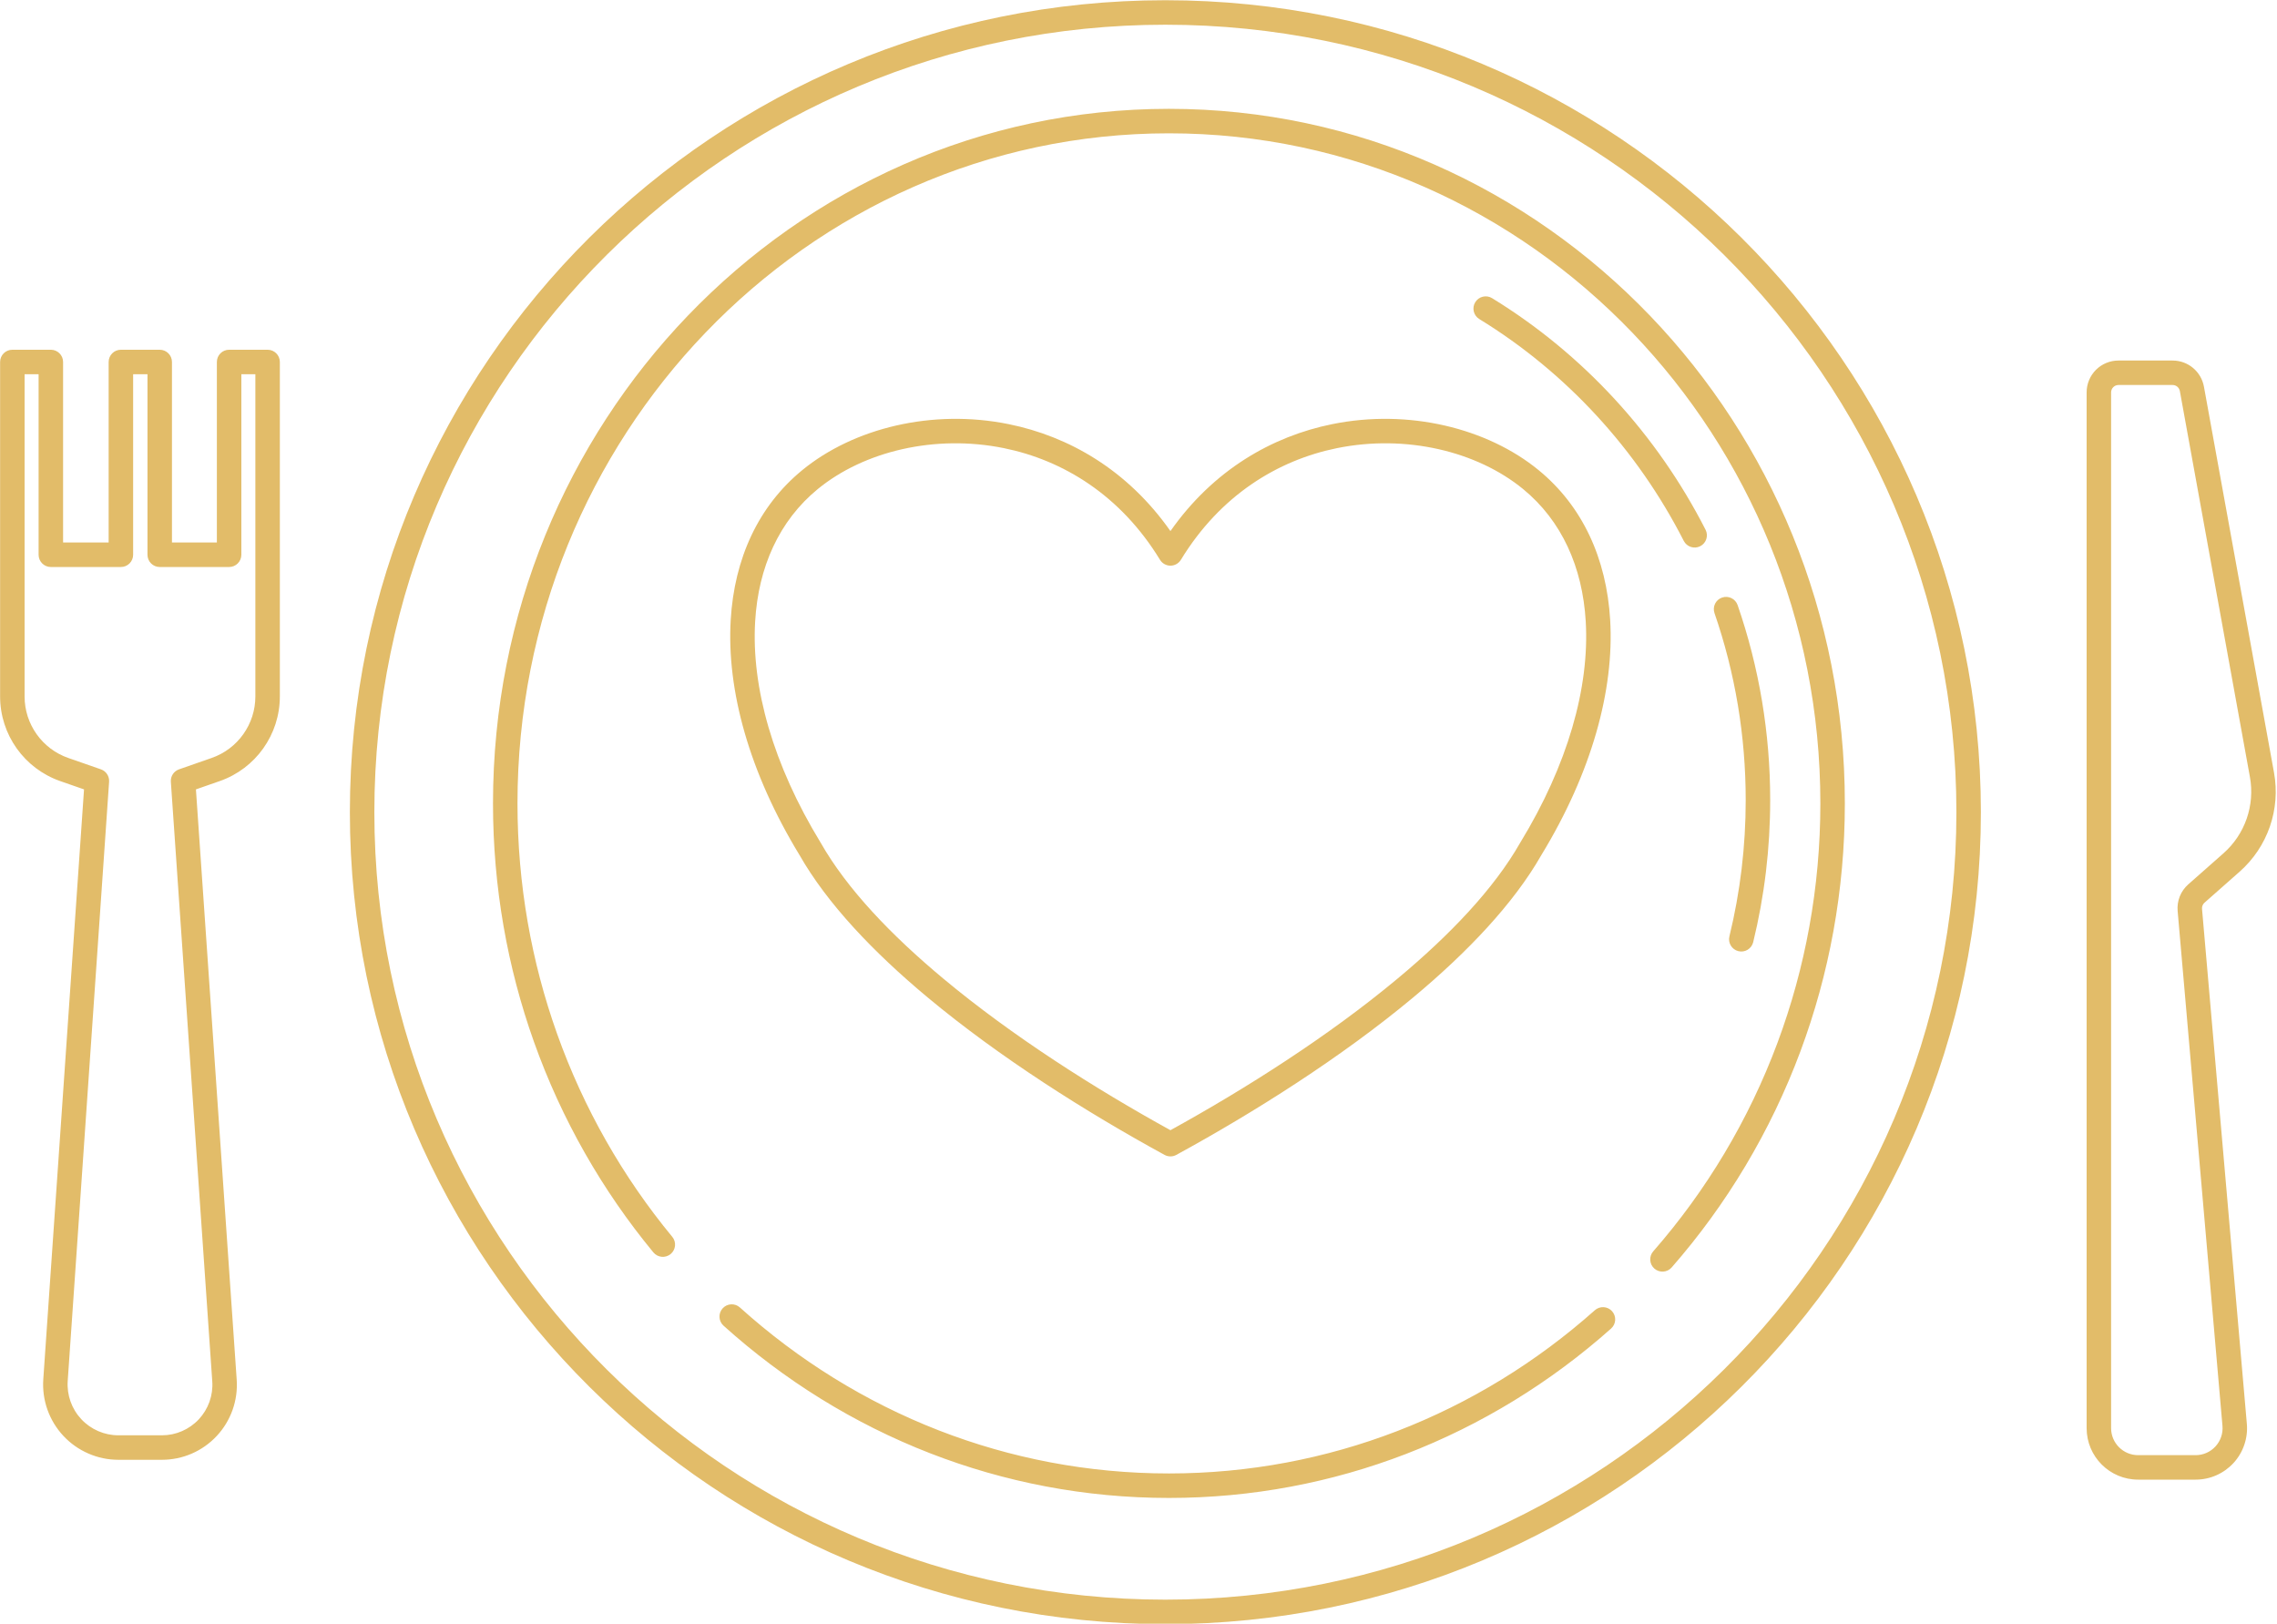 <?xml version="1.0" encoding="UTF-8" standalone="no"?><svg xmlns="http://www.w3.org/2000/svg" xmlns:xlink="http://www.w3.org/1999/xlink" clip-rule="evenodd" fill="#e2bc69" fill-rule="evenodd" height="936.7" preserveAspectRatio="xMidYMid meet" stroke-linejoin="round" stroke-miterlimit="2" version="1" viewBox="387.7 538.4 1313.6 936.7" width="1313.6" zoomAndPan="magnify"><g><g><path d="M4554.87 143.316H5782.92V1276.366H4554.87z" fill="none" transform="matrix(1.696 0 0 1.839 -7727.11 -263.51)"/><g id="change1_1"><path d="M634.088,872.397C538.486,872.397 451.864,910.977 389.086,973.338C326.118,1035.89 287.138,1122.36 287.138,1217.83C287.138,1313.29 326.118,1399.77 389.086,1462.32C451.864,1524.68 538.486,1563.26 634.088,1563.26C729.69,1563.26 816.312,1524.68 879.09,1462.32C942.058,1399.77 981.038,1313.29 981.038,1217.83C981.038,1122.36 942.058,1035.89 879.09,973.338C816.312,910.977 729.69,872.397 634.088,872.397ZM634.088,882.814C726.825,882.814 810.852,920.236 871.749,980.728C932.815,1041.39 970.622,1125.25 970.622,1217.83C970.622,1310.41 932.815,1394.27 871.749,1454.93C810.852,1515.42 726.825,1552.84 634.088,1552.84C541.351,1552.84 457.324,1515.42 396.427,1454.93C335.362,1394.27 297.554,1310.41 297.554,1217.83C297.554,1125.25 335.362,1041.39 396.427,980.728C457.324,920.236 541.351,882.814 634.088,882.814ZM816.793,1429.72C792.135,1451.67 763.679,1469.22 732.579,1481.18C702.39,1492.8 669.709,1499.15 635.597,1499.15C601.174,1499.15 568.208,1492.68 537.789,1480.87C506.455,1468.69 477.823,1450.84 453.08,1428.54C450.945,1426.61 447.649,1426.78 445.724,1428.92C443.799,1431.06 443.971,1434.35 446.106,1436.28C471.783,1459.42 501.499,1477.94 534.017,1490.57C565.609,1502.85 599.846,1509.57 635.597,1509.57C671.025,1509.57 704.966,1502.97 736.319,1490.91C768.595,1478.49 798.129,1460.28 823.718,1437.5C825.865,1435.59 826.057,1432.3 824.146,1430.15C822.235,1428 818.94,1427.81 816.793,1429.72ZM1026.03,1039.22L1026.03,1479.87C1026.03,1485.92 1028.48,1491.4 1032.45,1495.36C1036.41,1499.33 1041.89,1501.78 1047.95,1501.78L1072.4,1501.78C1075.47,1501.78 1078.46,1501.14 1081.21,1499.93C1083.96,1498.72 1086.45,1496.95 1088.53,1494.69C1090.6,1492.43 1092.15,1489.79 1093.11,1486.95C1094.08,1484.11 1094.46,1481.07 1094.19,1478.01C1094.19,1478.01 1075.12,1258.95 1075.12,1258.95C1075.08,1258.46 1075.16,1257.97 1075.34,1257.52C1075.51,1257.07 1075.8,1256.67 1076.17,1256.34L1091.12,1243.14C1097.08,1237.88 1101.45,1231.25 1103.97,1223.99C1106.49,1216.72 1107.17,1208.82 1105.75,1201C1105.75,1201 1075.94,1036.8 1075.94,1036.8C1075.35,1033.58 1073.66,1030.8 1071.29,1028.82C1068.92,1026.85 1065.89,1025.68 1062.61,1025.68C1062.61,1025.68 1039.57,1025.68 1039.57,1025.68C1037.77,1025.68 1036.02,1026.03 1034.39,1026.71C1032.76,1027.38 1031.26,1028.37 1029.99,1029.64C1028.72,1030.91 1027.73,1032.41 1027.06,1034.04C1026.38,1035.66 1026.03,1037.42 1026.03,1039.22L1026.03,1039.22ZM206.242,1021.09L189.721,1021.09C186.844,1021.09 184.513,1023.42 184.513,1026.3L184.513,1103.1C184.513,1103.1 165.129,1103.1 165.129,1103.1C165.129,1103.1 165.129,1026.3 165.129,1026.3C165.129,1023.42 162.797,1021.09 159.92,1021.09L143.542,1021.09C140.665,1021.09 138.333,1023.42 138.333,1026.3L138.333,1168.59C138.333,1176.7 140.899,1184.37 145.378,1190.67C149.858,1196.98 156.252,1201.92 163.909,1204.6C163.909,1204.6 174.039,1208.13 174.039,1208.13C171.808,1240.43 156.705,1459.09 156.705,1459.09C156.399,1463.52 157.019,1467.92 158.474,1472.02C159.928,1476.11 162.216,1479.92 165.245,1483.16C168.275,1486.41 171.91,1488.95 175.898,1490.68C179.886,1492.42 184.226,1493.34 188.667,1493.34L207.19,1493.34C211.608,1493.34 215.927,1492.42 219.894,1490.7C223.862,1488.97 227.479,1486.44 230.493,1483.21C233.507,1479.98 235.783,1476.2 237.23,1472.12C238.677,1468.05 239.294,1463.67 238.99,1459.27C238.99,1459.27 221.644,1208.13 221.644,1208.13C221.644,1208.13 231.759,1204.6 231.759,1204.6C239.421,1201.93 245.818,1196.98 250.3,1190.67C254.783,1184.36 257.349,1176.69 257.349,1168.58C257.349,1168.58 257.349,1026.3 257.349,1026.3C257.349,1023.42 255.018,1021.09 252.141,1021.09L235.762,1021.09C232.886,1021.09 230.554,1023.42 230.554,1026.3L230.554,1103.1C230.554,1103.1 211.45,1103.1 211.45,1103.1C211.45,1103.1 211.45,1026.3 211.45,1026.3C211.45,1023.42 209.119,1021.09 206.242,1021.09ZM1036.44,1039.22C1036.44,1038.8 1036.53,1038.4 1036.68,1038.02C1036.84,1037.65 1037.07,1037.3 1037.36,1037.01C1037.65,1036.72 1038,1036.49 1038.37,1036.33C1038.75,1036.18 1039.15,1036.09 1039.57,1036.09L1062.61,1036.09C1063.37,1036.09 1064.07,1036.36 1064.62,1036.82C1065.16,1037.28 1065.55,1037.92 1065.69,1038.66C1065.69,1038.66 1095.49,1202.81 1095.5,1202.86C1096.59,1208.88 1096.07,1214.97 1094.13,1220.57C1092.19,1226.17 1088.82,1231.28 1084.23,1235.33C1084.23,1235.33 1069.28,1248.53 1069.28,1248.53C1067.66,1249.95 1066.44,1251.71 1065.66,1253.65C1064.89,1255.6 1064.56,1257.72 1064.75,1259.86L1083.82,1478.91C1083.96,1480.52 1083.76,1482.11 1083.25,1483.6C1082.75,1485.08 1081.93,1486.47 1080.85,1487.65C1079.76,1488.84 1078.45,1489.77 1077.02,1490.4C1075.58,1491.03 1074.01,1491.37 1072.4,1491.37C1072.4,1491.37 1047.95,1491.37 1047.95,1491.37C1044.77,1491.37 1041.9,1490.08 1039.81,1488C1037.73,1485.92 1036.44,1483.04 1036.44,1479.87L1036.44,1039.22ZM201.034,1031.51L194.929,1031.51L194.929,1108.31C194.929,1111.19 192.597,1113.52 189.721,1113.52L159.92,1113.52C157.044,1113.52 154.712,1111.19 154.712,1108.31C154.712,1108.31 154.712,1031.51 154.712,1031.51C154.712,1031.51 148.75,1031.51 148.75,1031.51L148.75,1168.59C148.75,1174.49 150.614,1180.06 153.87,1184.64C157.126,1189.22 161.772,1192.82 167.338,1194.76L181.224,1199.6C183.441,1200.37 184.867,1202.53 184.705,1204.88C184.705,1204.88 167.097,1459.81 167.097,1459.81C166.891,1462.8 167.309,1465.77 168.291,1468.53C169.272,1471.3 170.816,1473.86 172.86,1476.05C174.905,1478.25 177.358,1479.96 180.05,1481.13C182.741,1482.3 185.67,1482.92 188.667,1482.92L207.19,1482.92C210.164,1482.92 213.072,1482.31 215.743,1481.14C218.414,1479.98 220.849,1478.28 222.878,1476.11C224.907,1473.93 226.439,1471.38 227.413,1468.64C228.387,1465.9 228.803,1462.95 228.598,1459.99L210.978,1204.88C210.816,1202.53 212.242,1200.37 214.459,1199.6C214.459,1199.6 228.33,1194.76 228.33,1194.76C233.9,1192.82 238.55,1189.23 241.809,1184.64C245.067,1180.05 246.933,1174.48 246.933,1168.58C246.933,1168.58 246.933,1031.51 246.933,1031.51C246.933,1031.51 240.971,1031.51 240.971,1031.51L240.971,1108.31C240.971,1111.19 238.639,1113.52 235.762,1113.52L206.242,1113.52C203.366,1113.52 201.034,1111.19 201.034,1108.31C201.034,1108.31 201.034,1031.51 201.034,1031.51ZM424.299,1398.48C403.339,1373.1 386.621,1343.9 375.275,1312.05C364.388,1281.5 358.448,1248.5 358.448,1214.08C358.448,1136.11 388.952,1065.39 438.363,1013.9C488.622,961.515 558.446,929.016 635.597,929.016C712.749,929.016 782.572,961.515 832.831,1013.9C882.242,1065.39 912.746,1136.11 912.746,1214.08C912.746,1249.93 906.301,1284.24 894.534,1315.86C882.264,1348.83 864.21,1378.86 841.651,1404.65C839.758,1406.81 839.978,1410.1 842.141,1412C844.305,1413.89 847.598,1413.67 849.49,1411.51C872.87,1384.78 891.581,1353.66 904.296,1319.49C916.483,1286.75 923.163,1251.21 923.163,1214.08C923.163,1133.29 891.54,1060.04 840.347,1006.68C788.176,952.31 715.685,918.599 635.597,918.599C555.51,918.599 483.018,952.31 430.847,1006.68C379.654,1060.04 348.031,1133.29 348.031,1214.08C348.031,1249.73 354.187,1283.9 365.462,1315.55C377.22,1348.56 394.547,1378.81 416.268,1405.11C418.098,1407.33 421.384,1407.64 423.6,1405.81C425.817,1403.98 426.13,1400.69 424.299,1398.48ZM636.244,1098.24C618.011,1072.25 593.04,1057.95 567.508,1052.76C534.909,1046.12 501.393,1054.45 479.614,1072.3C460.928,1087.61 450.708,1109.9 449.163,1136.04C447.396,1165.94 457.068,1201.01 478.431,1236.05C490.175,1256.65 509.742,1277.29 532.948,1296.63C563.585,1322.17 600.562,1345.5 633.747,1363.63C635.303,1364.48 637.185,1364.48 638.741,1363.63C671.926,1345.5 708.903,1322.17 739.54,1296.63C762.749,1277.29 782.319,1256.64 794.065,1236.04C815.421,1201.01 825.094,1165.94 823.326,1136.04C821.781,1109.9 811.561,1087.61 792.875,1072.3C771.095,1054.45 737.579,1046.12 704.98,1052.76C679.448,1057.95 654.477,1072.25 636.244,1098.24L636.244,1098.24ZM631.798,1110.45C632.744,1112 634.428,1112.95 636.244,1112.95C638.06,1112.95 639.745,1112 640.69,1110.45C657.468,1082.95 681.943,1068.07 707.056,1062.96C736.419,1056.99 766.654,1064.28 786.272,1080.35C802.749,1093.86 811.565,1113.6 812.928,1136.65C814.591,1164.79 805.241,1197.72 785.127,1230.69C785.1,1230.73 785.073,1230.78 785.047,1230.82C773.838,1250.51 755.045,1270.15 732.87,1288.63C703.513,1313.11 668.223,1335.5 636.244,1353.12C604.266,1335.5 568.975,1313.11 539.618,1288.63C517.443,1270.15 498.65,1250.51 487.441,1230.82C487.415,1230.78 487.389,1230.73 487.361,1230.69C467.248,1197.72 457.898,1164.79 459.562,1136.65C460.924,1113.6 469.74,1093.86 486.216,1080.35C505.834,1064.28 536.069,1056.99 565.432,1062.96C590.545,1068.07 615.02,1082.95 631.798,1110.45ZM867.708,1133.14C872.068,1145.76 875.42,1158.86 877.666,1172.35C879.849,1185.46 880.985,1198.94 880.985,1212.69C880.985,1222.57 880.398,1232.32 879.256,1241.89C878.089,1251.67 876.342,1261.28 874.052,1270.66C873.371,1273.45 875.085,1276.27 877.877,1276.95C880.67,1277.64 883.49,1275.92 884.172,1273.13C886.56,1263.34 888.382,1253.33 889.599,1243.12C890.789,1233.15 891.402,1222.99 891.402,1212.69C891.402,1198.36 890.216,1184.31 887.941,1170.64C885.599,1156.57 882.101,1142.9 877.553,1129.74C876.614,1127.02 873.646,1125.58 870.929,1126.52C868.212,1127.45 866.769,1130.42 867.708,1133.14ZM767.64,1008.03C786.119,1019.35 802.937,1033.24 817.629,1049.2C832.207,1065.05 844.692,1082.93 854.629,1102.4C855.935,1104.96 859.075,1105.98 861.635,1104.67C864.196,1103.37 865.213,1100.23 863.907,1097.67C853.536,1077.35 840.507,1058.68 825.295,1042.15C809.95,1025.48 792.383,1010.98 773.084,999.146C770.633,997.644 767.424,998.414 765.922,1000.87C764.419,1003.32 765.19,1006.52 767.64,1008.03Z" transform="matrix(1.356 0 0 1.356 200.18 -644.437)"/></g></g></g></svg>